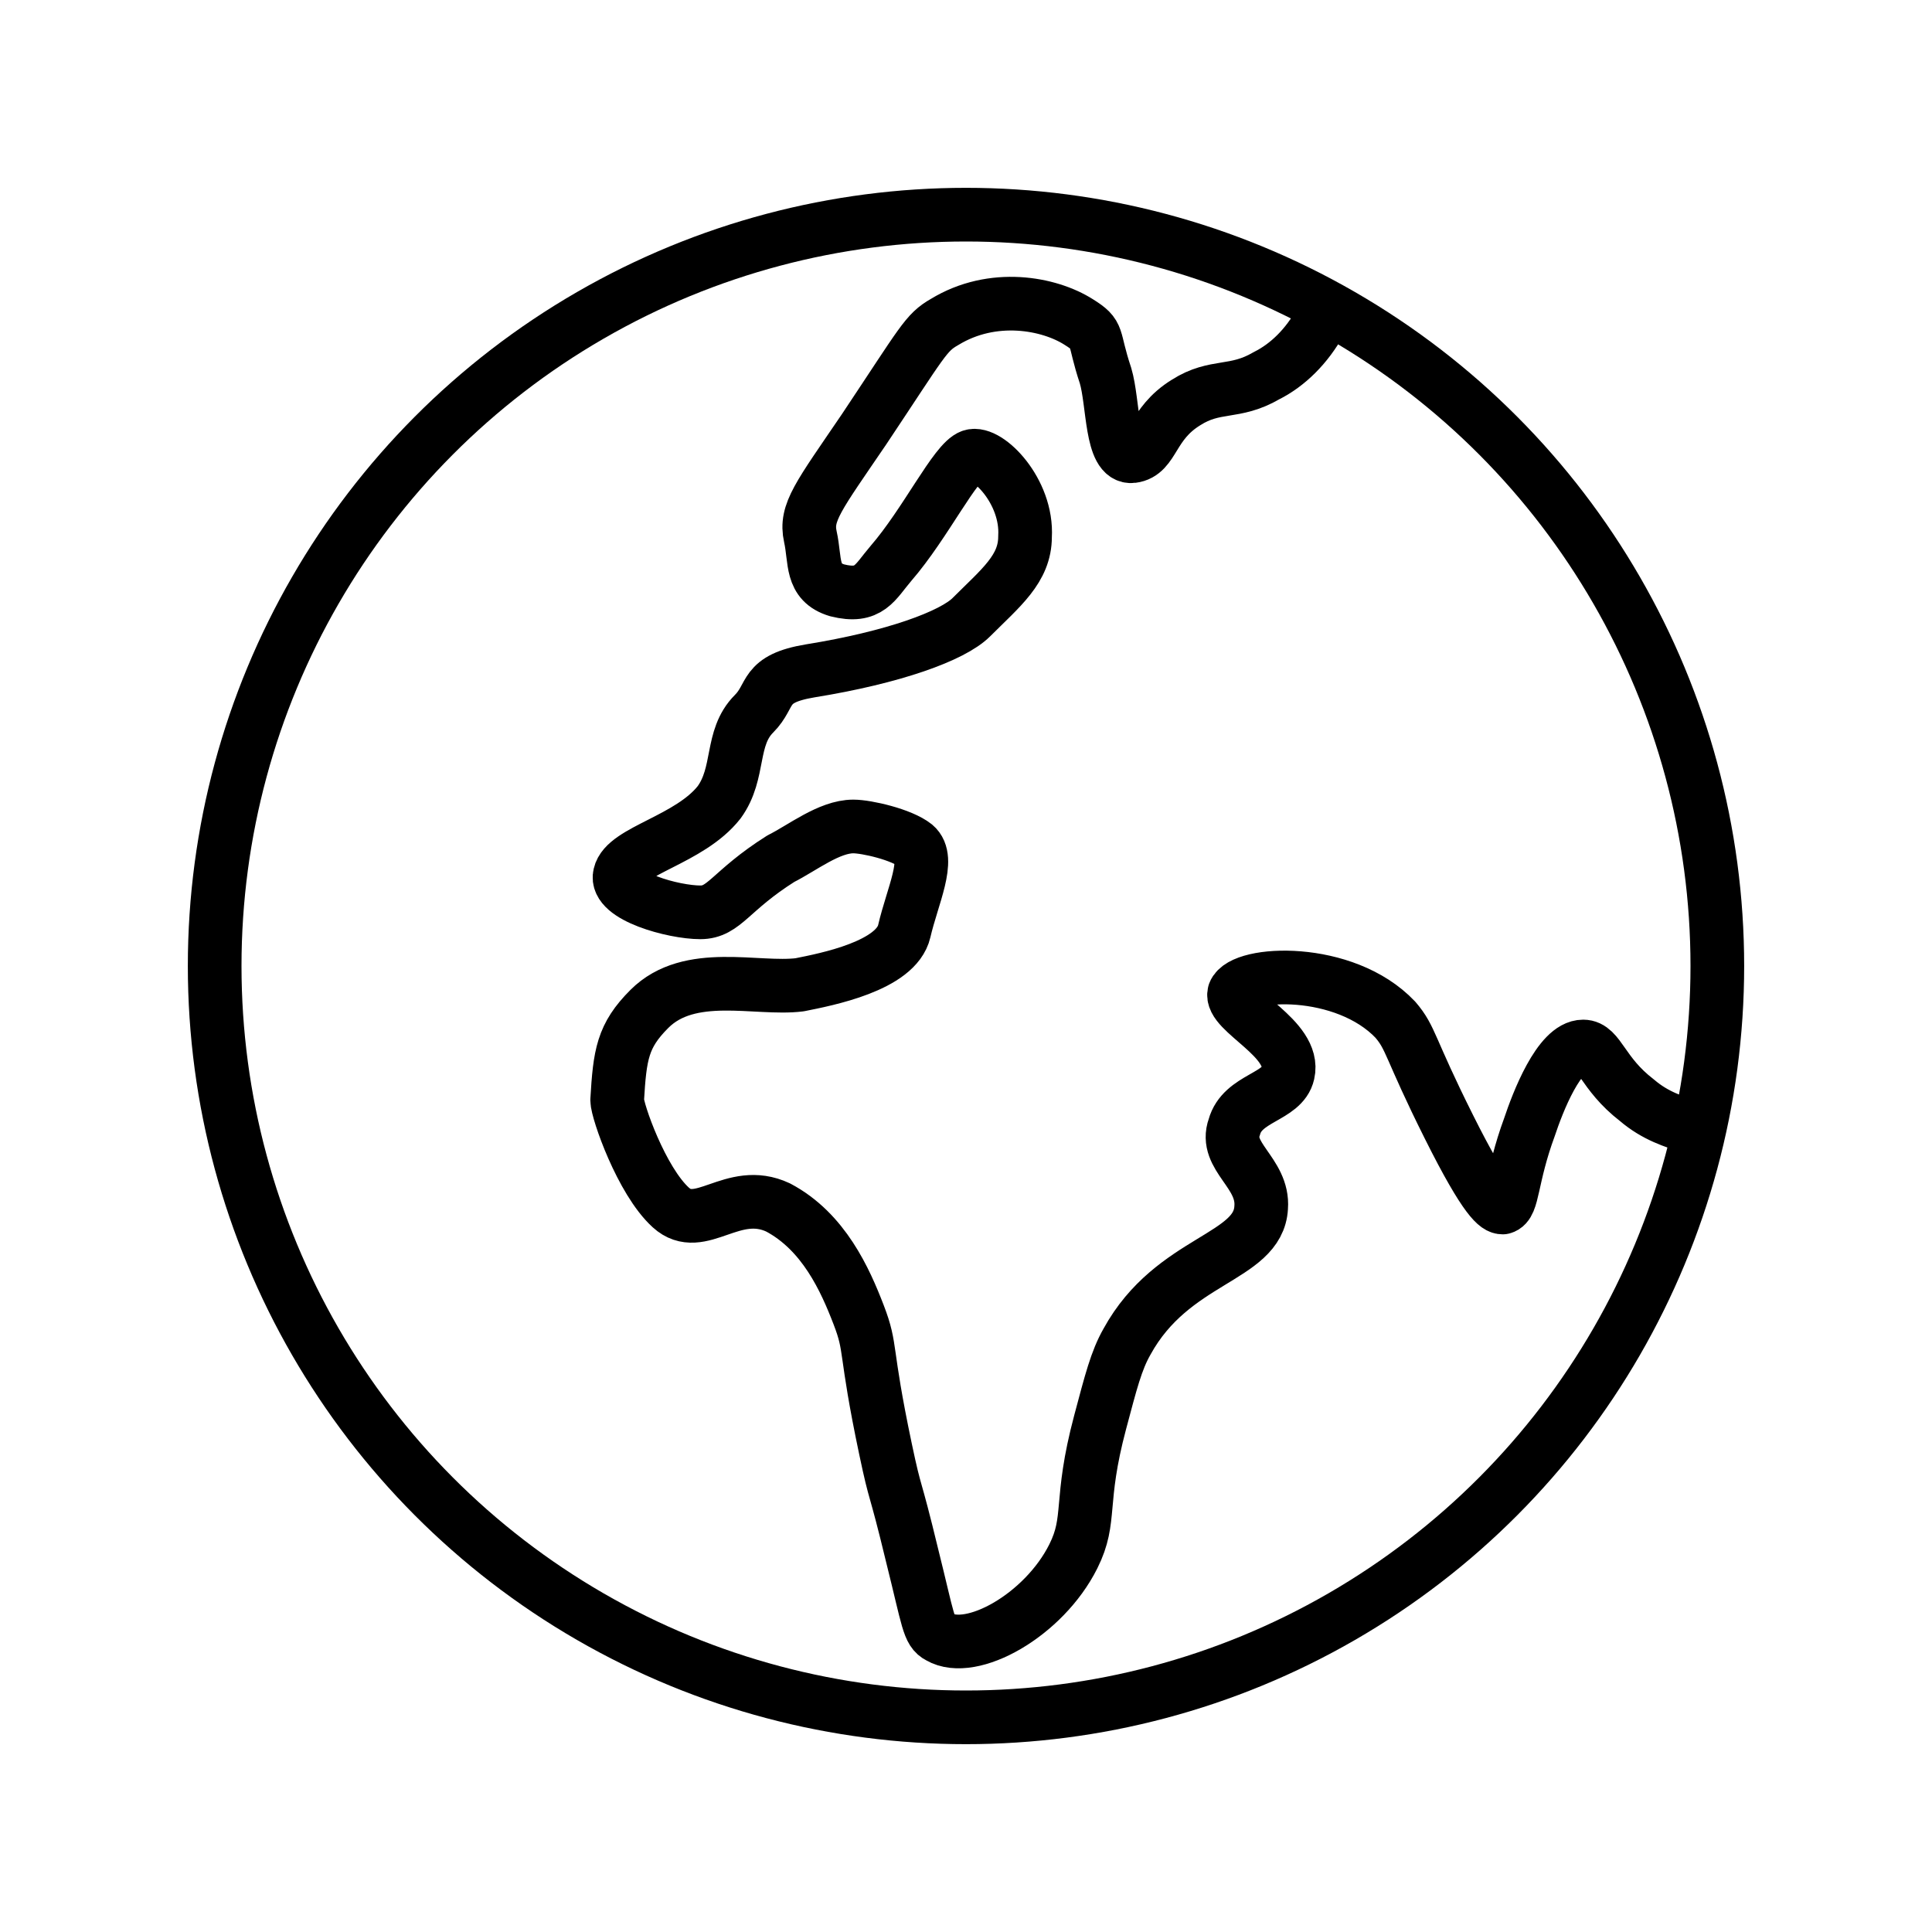 <?xml version="1.0" encoding="utf-8"?>
<!-- Generator: Adobe Illustrator 21.1.0, SVG Export Plug-In . SVG Version: 6.00 Build 0)  -->
<svg version="1.1" id="emoji" xmlns="http://www.w3.org/2000/svg" xmlns:xlink="http://www.w3.org/1999/xlink" x="0px" y="0px"
	 viewBox="0 0 72 72" enable-background="new 0 0 72 72" xml:space="preserve">
<g id="_xD83C__xDF0D__xFE0F_">
	
		<circle fill="none" stroke="#000000" stroke-width="2" stroke-linecap="round" stroke-linejoin="round" stroke-miterlimit="10" cx="36" cy="36" r="28"/>
	<path fill="none" stroke="#000000" stroke-width="2" stroke-linecap="round" stroke-linejoin="round" stroke-miterlimit="10" d="
		M63,42c-0.6-0.2-1.3-0.4-2-1c-1.3-1-1.4-2-2-2c-0.9,0-1.7,2.1-2,3c-0.7,1.9-0.6,2.9-1,3c-0.2,0-0.6-0.2-2-3c-1.5-3-1.4-3.3-2-4
		c-1.9-2-5.7-1.8-6-1c-0.2,0.7,2.3,1.7,2,3c-0.2,0.9-1.7,0.9-2,2c-0.4,1.1,1.1,1.7,1,3c-0.1,1.9-3.3,1.9-5,5c-0.4,0.7-0.6,1.5-1,3
		c-0.8,3-0.3,3.6-1,5c-1.1,2.2-3.8,3.7-5,3c-0.4-0.2-0.4-0.6-1-3c-0.7-2.9-0.6-2.1-1-4c-0.8-3.8-0.5-3.7-1-5c-0.5-1.3-1.3-3.1-3-4
		c-1.7-0.8-2.9,1-4,0c-1.1-1-2-3.6-2-4c0.1-1.7,0.2-2.4,1.2-3.4c1.5-1.5,4-0.7,5.6-0.9c1-0.2,3.6-0.7,3.9-2s1-2.7,0.4-3.2
		c-0.5-0.4-1.8-0.7-2.3-0.7c-0.9,0-1.9,0.8-2.7,1.2c-1.9,1.2-2.1,2-3,2c-1,0-3.2-0.6-3-1.4c0.2-0.9,2.6-1.3,3.7-2.7
		c0.8-1.1,0.4-2.4,1.3-3.3c0.7-0.7,0.3-1.3,2.1-1.6c3.1-0.5,5.3-1.3,6-2c1.1-1.1,2-1.8,2-3c0.1-1.7-1.4-3.2-2-3
		c-0.6,0.2-1.7,2.5-3,4c-0.6,0.7-0.8,1.3-2,1c-1-0.3-0.8-1.1-1-2c-0.2-0.9,0.3-1.5,2-4c2.2-3.3,2.3-3.6,3-4c1.8-1.1,3.9-0.7,5,0
		c0.8,0.5,0.5,0.5,1,2c0.3,1,0.2,3.1,1,3c0.8-0.1,0.7-1.2,2-2c1.1-0.7,1.8-0.3,3-1c0.8-0.4,1.5-1.1,2-2"/>
</g>
</svg>
